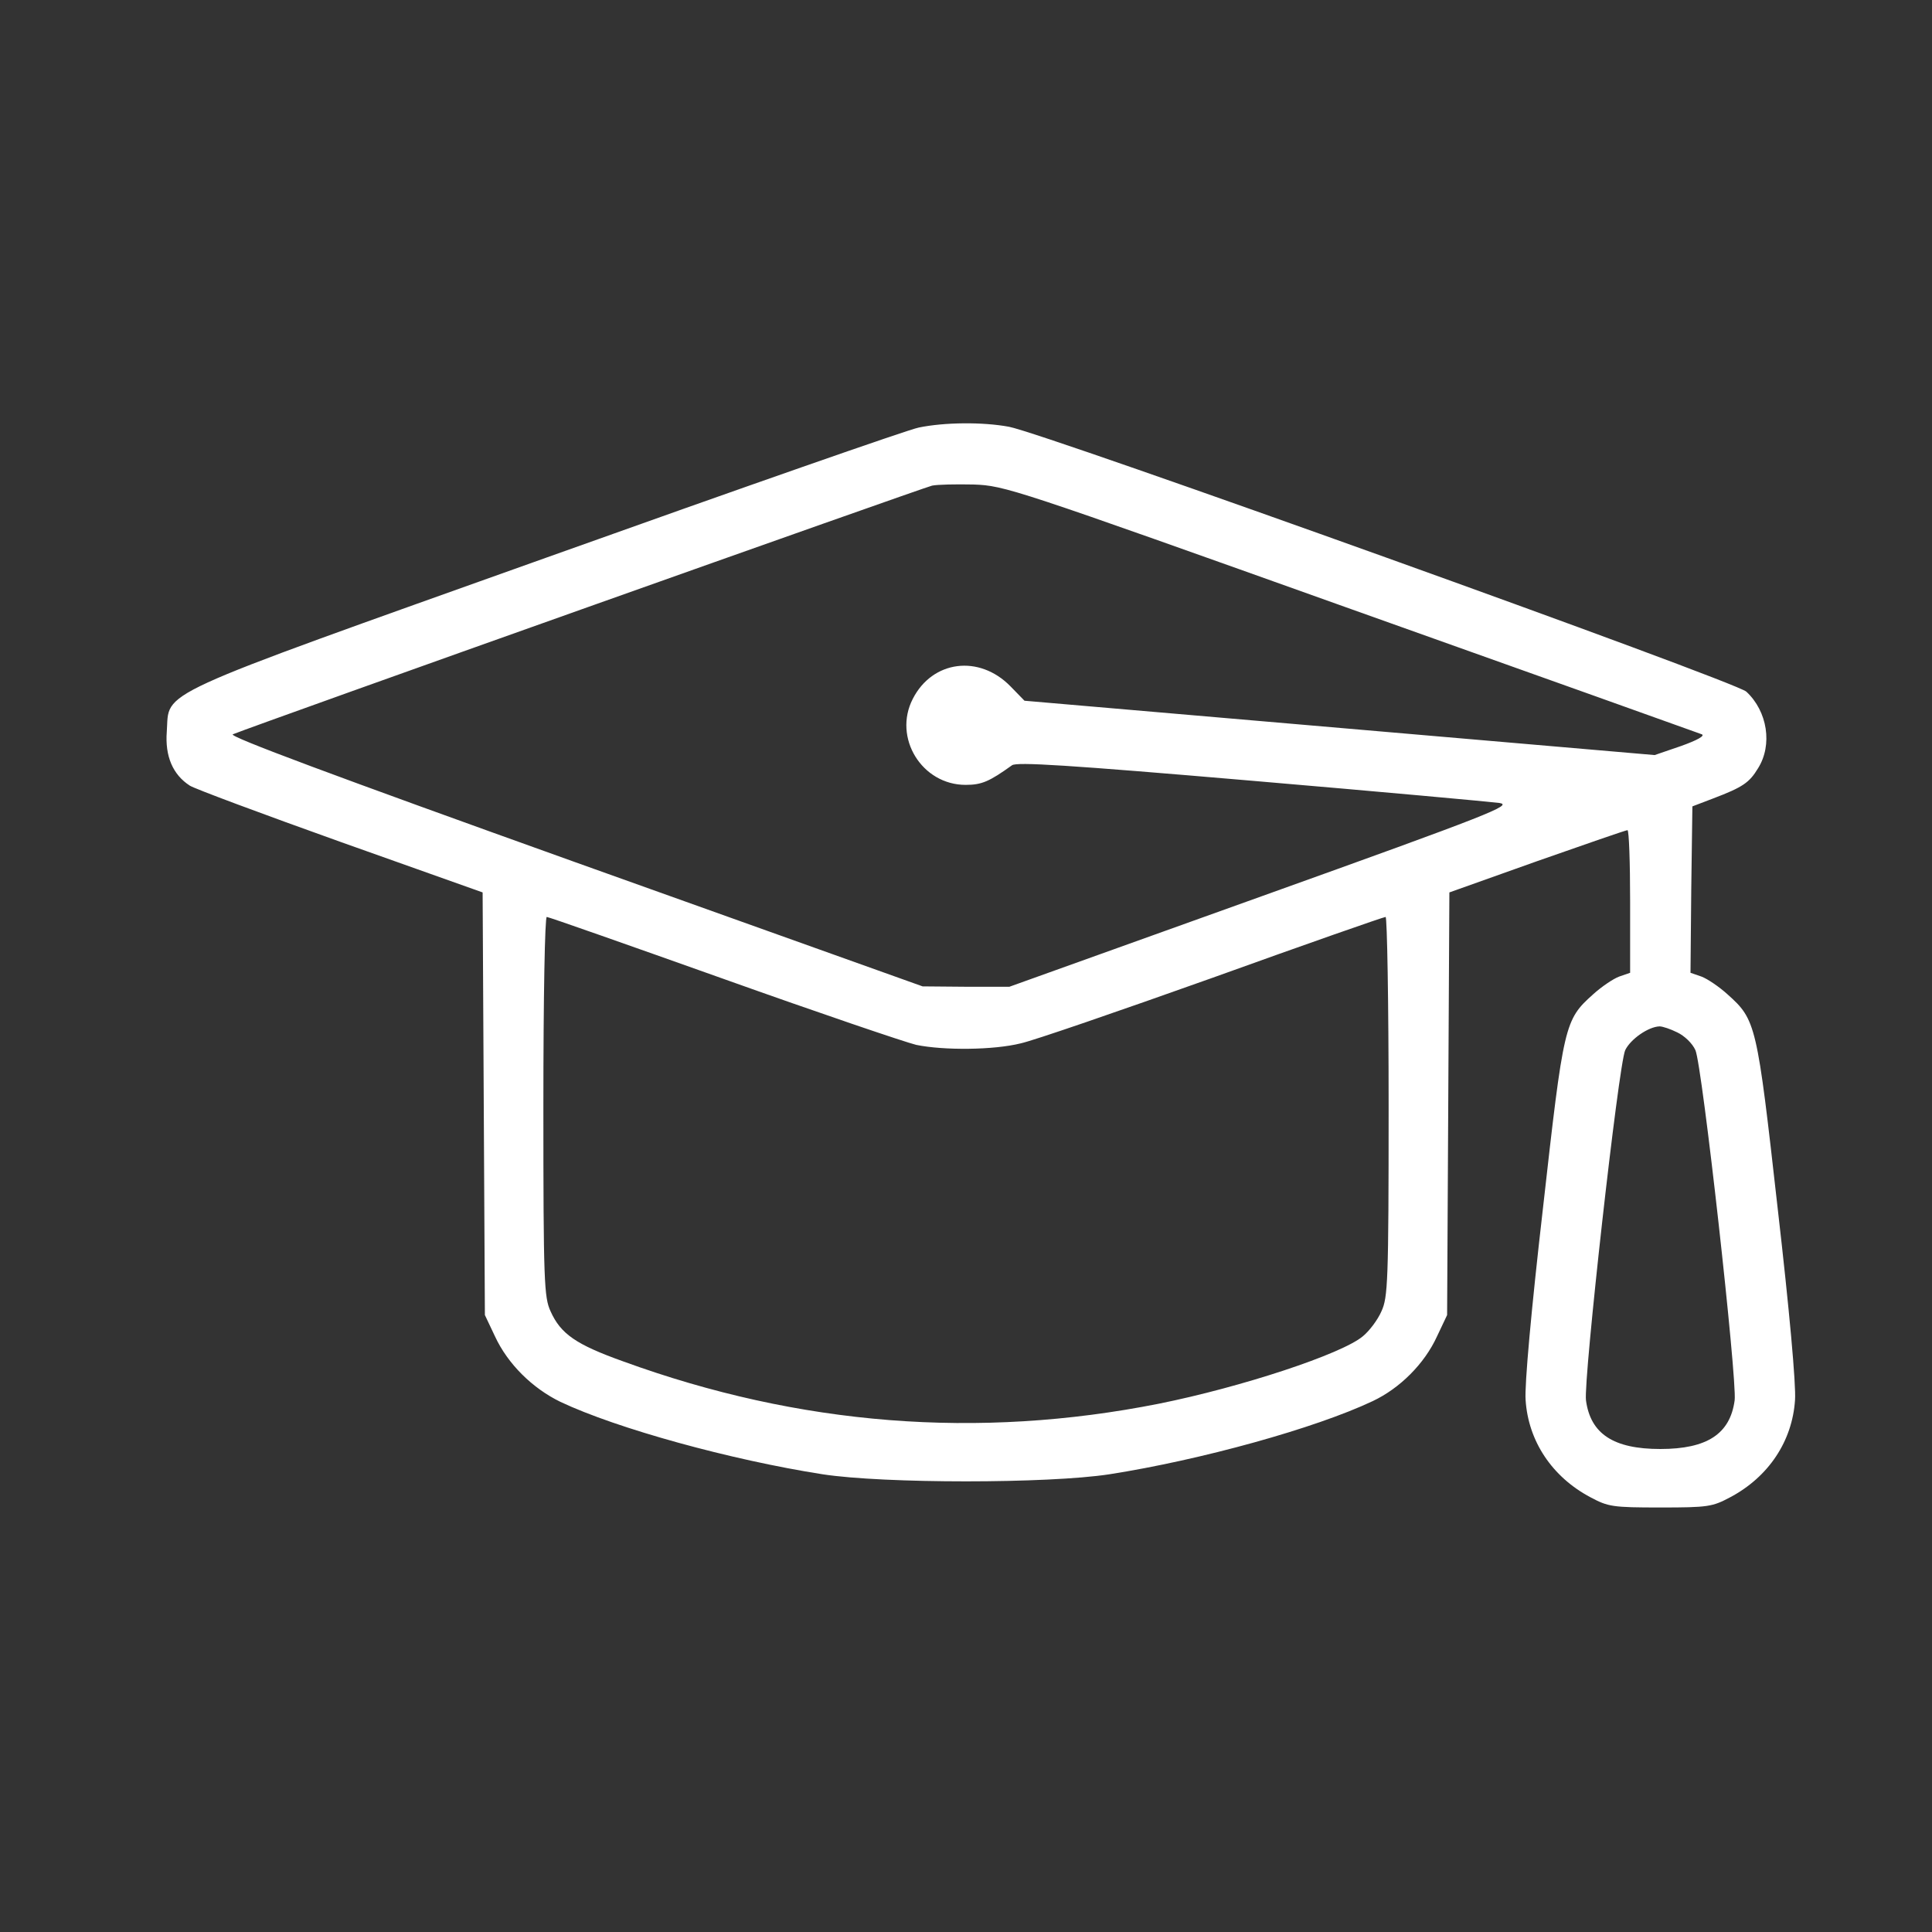 <?xml version="1.0" standalone="no"?>
<!DOCTYPE svg PUBLIC "-//W3C//DTD SVG 20010904//EN"
 "http://www.w3.org/TR/2001/REC-SVG-20010904/DTD/svg10.dtd">
<svg version="1.0" xmlns="http://www.w3.org/2000/svg"
 width="512pt" height="512pt" viewBox="0 0 512 512"
 preserveAspectRatio="xMidYMid meet">

<rect x="0" y="0" width="512" height="512" fill="#333333" stroke="none"/>

<g transform="translate(0,512) scale(0.1,-0.1)"
fill="#ffffff" stroke="none">
<path d="M2435 3987 c-27 -5 -470 -160 -985 -344 -1062 -379 -1000 -351 -1008
-462 -5 -65 16 -114 61 -143 12 -8 192 -75 399 -149 l377 -134 3 -560 3 -560
27 -57 c34 -73 99 -137 173 -173 150 -71 452 -154 695 -192 163 -25 597 -25
760 0 243 38 546 122 698 194 72 34 137 99 170 171 l27 57 3 560 3 560 233 83
c128 45 235 82 239 82 4 0 7 -85 7 -189 l0 -189 -29 -10 c-16 -6 -47 -27 -69
-47 -76 -68 -78 -78 -133 -567 -31 -269 -49 -469 -46 -508 7 -109 70 -204 172
-258 47 -25 58 -27 185 -27 127 0 138 2 185 27 102 54 165 149 172 258 3 39
-15 239 -46 508 -55 489 -57 499 -133 567 -22 20 -53 41 -69 47 l-29 10 2 221
3 220 55 21 c79 30 96 42 119 80 39 62 25 151 -31 203 -28 27 -1861 685 -1954
702 -70 13 -171 12 -239 -2z m1145 -481 c503 -179 922 -329 930 -332 9 -4 -13
-16 -55 -31 l-70 -24 -835 72 -835 72 -37 38 c-83 85 -207 69 -259 -33 -53
-103 24 -228 140 -228 43 0 63 9 123 52 13 9 145 1 635 -41 340 -29 635 -56
657 -59 35 -6 -22 -29 -630 -247 l-669 -240 -115 0 -115 1 -923 330 c-639 229
-918 333 -905 338 66 27 1833 655 1853 659 14 3 63 4 110 3 83 -3 104 -10
1000 -330z m-1663 -980 c252 -90 482 -168 511 -175 73 -15 205 -14 277 4 33 7
262 86 509 174 247 89 453 161 458 161 4 0 8 -226 8 -502 0 -466 -2 -506 -19
-543 -10 -23 -32 -52 -49 -66 -55 -47 -322 -135 -541 -179 -479 -95 -952 -58
-1419 112 -126 45 -166 73 -193 133 -17 37 -19 77 -19 543 0 294 4 502 9 502
5 0 215 -74 468 -164z m2528 -142 c19 -9 40 -29 48 -47 18 -39 111 -874 104
-928 -12 -89 -73 -129 -197 -129 -124 0 -185 40 -197 129 -7 54 86 889 104
928 14 29 61 62 91 63 8 0 29 -7 47 -16z"/>
</g>
</svg>
